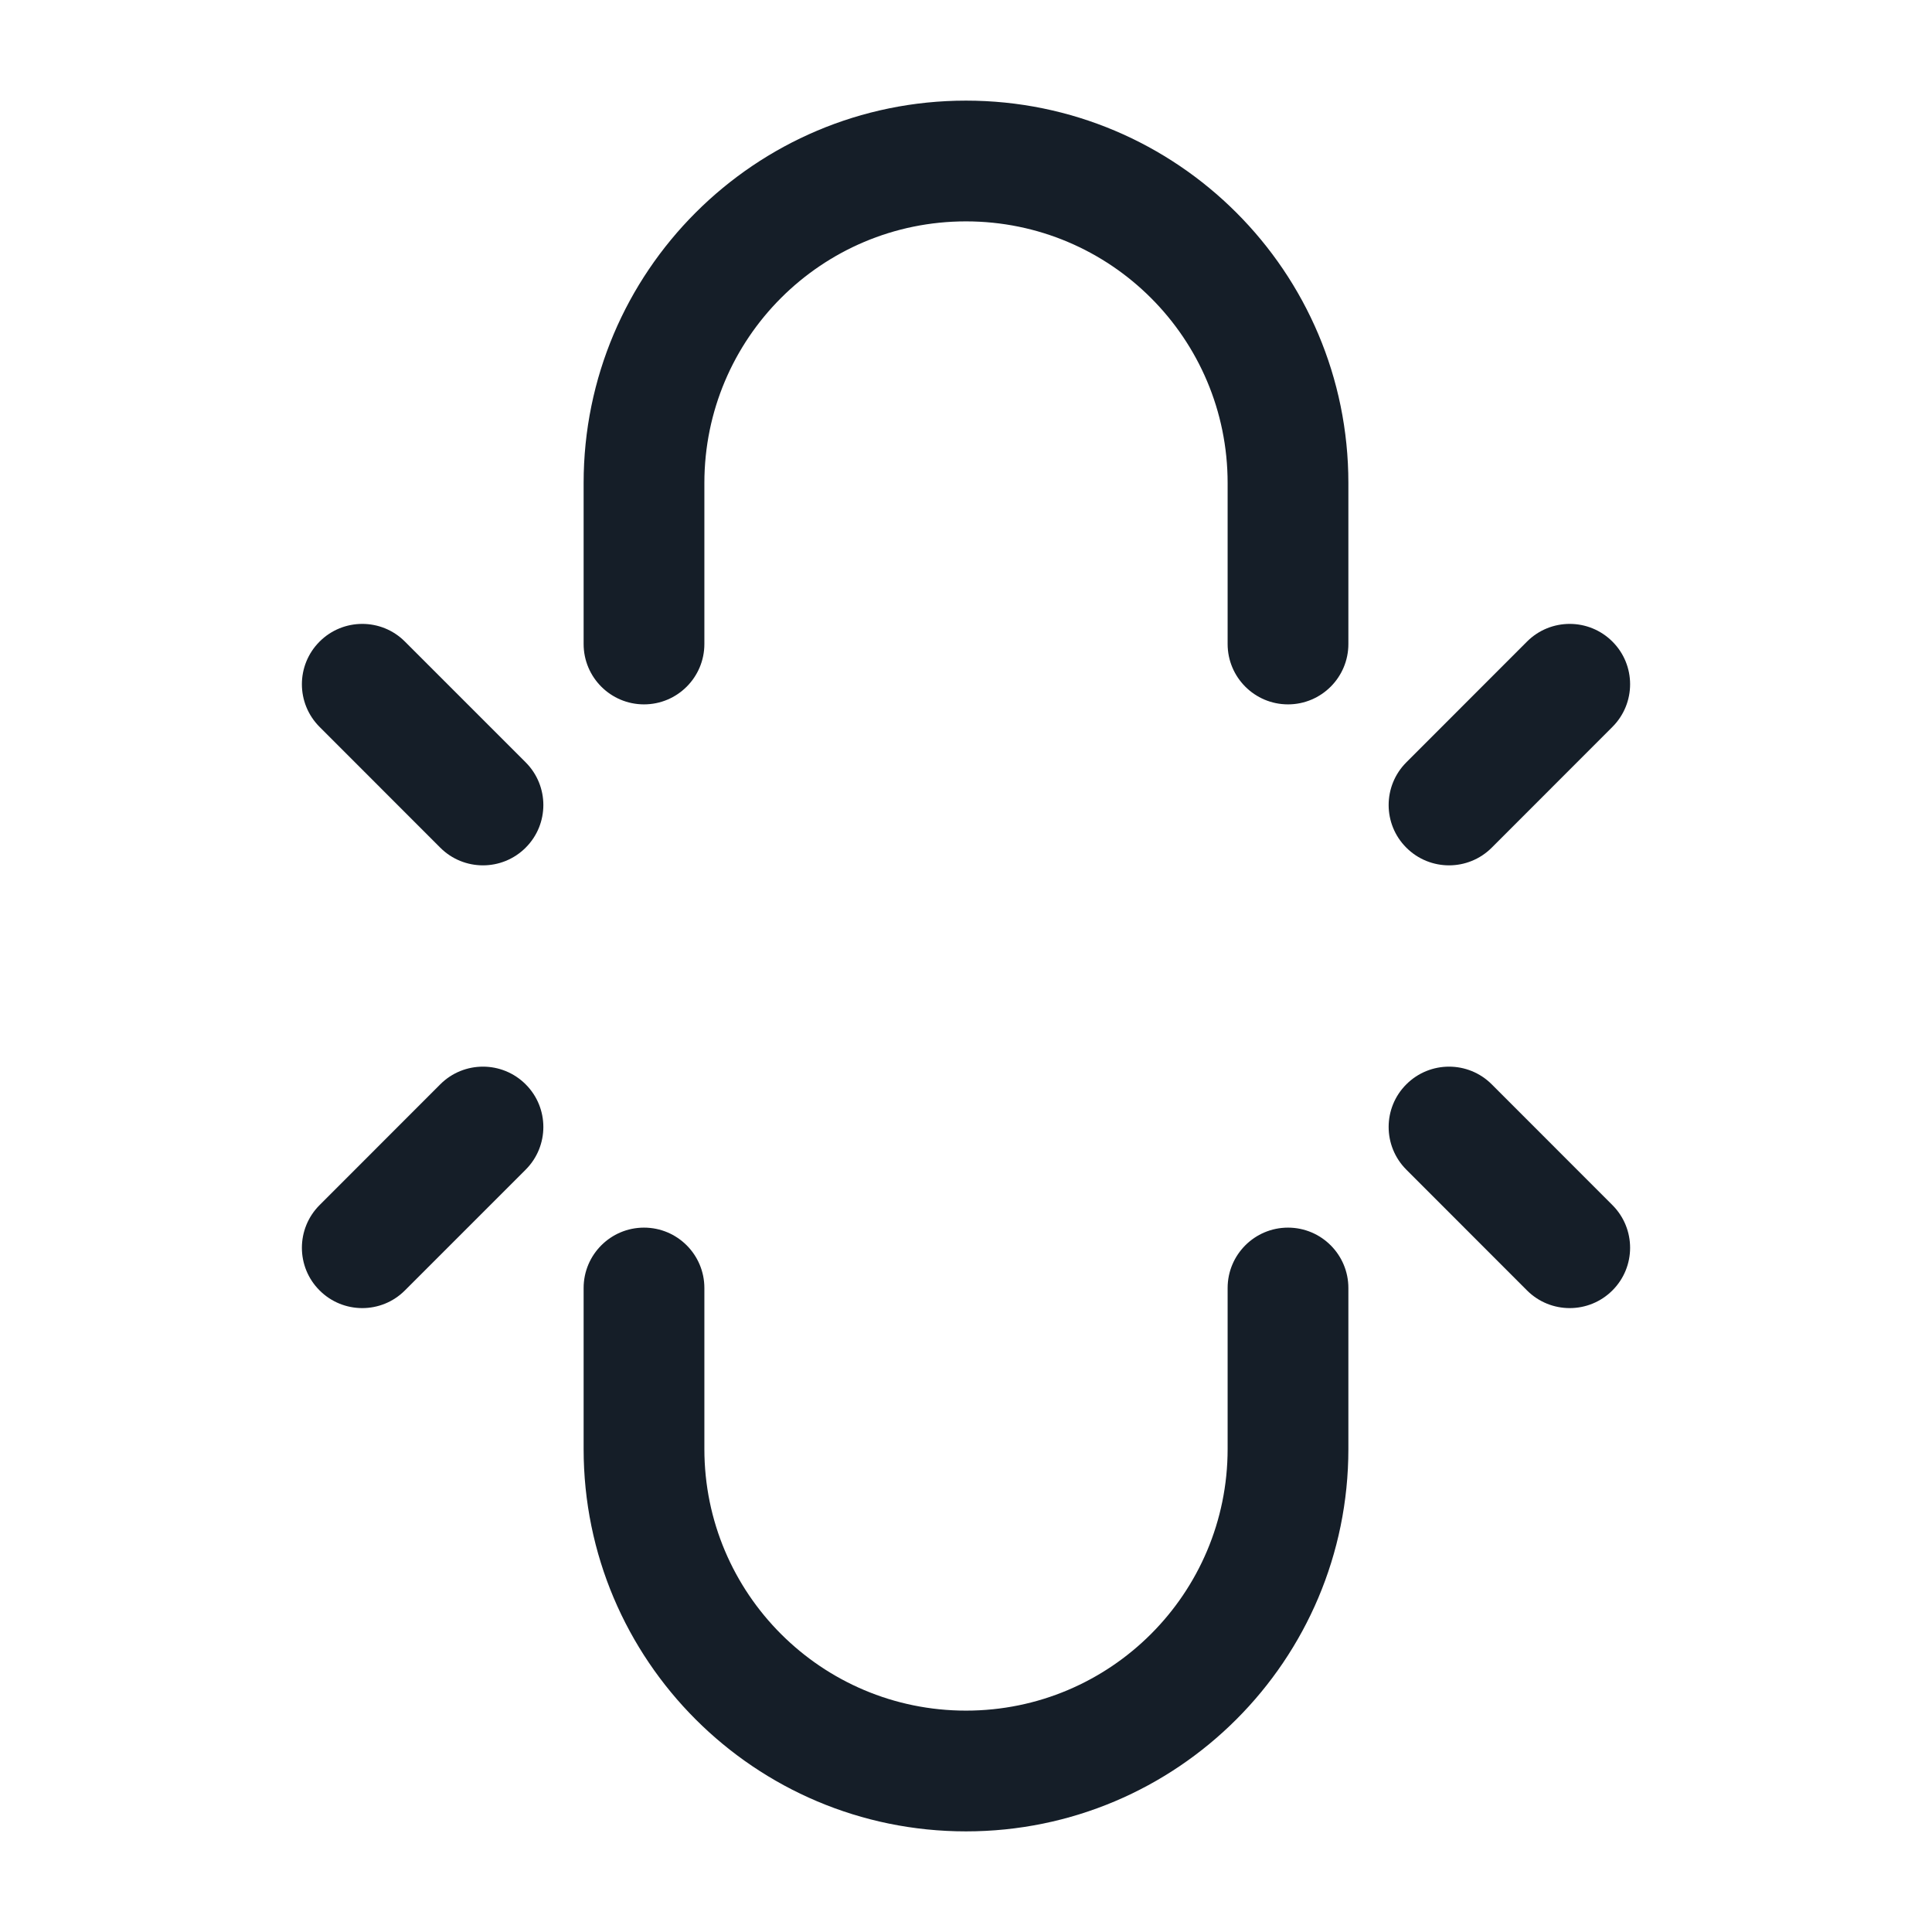 <svg xmlns="http://www.w3.org/2000/svg" viewBox="0 0 24 24">
  <defs/>
  <path fill="#151E28" d="M8,15.25 C8.414,15.25 8.75,15.586 8.75,16 L8.75,18 C8.75,19.795 10.205,21.25 12,21.25 C13.795,21.25 15.25,19.795 15.25,18 L15.25,16 C15.25,15.586 15.586,15.25 16,15.25 C16.414,15.25 16.75,15.586 16.75,16 L16.75,18 C16.75,20.623 14.623,22.75 12,22.75 C9.377,22.75 7.25,20.623 7.25,18 L7.25,16 C7.25,15.586 7.586,15.25 8,15.25 Z M7.25,6 C7.25,3.377 9.377,1.25 12,1.25 C14.623,1.25 16.75,3.377 16.75,6 L16.75,8 C16.75,8.414 16.414,8.75 16,8.75 C15.586,8.75 15.25,8.414 15.25,8 L15.25,6 C15.25,4.205 13.795,2.75 12,2.75 C10.205,2.75 8.75,4.205 8.75,6 L8.75,8 C8.75,8.414 8.414,8.75 8,8.75 C7.586,8.75 7.25,8.414 7.25,8 Z M17.47,13.47 C17.763,13.177 18.238,13.177 18.531,13.47 L20.03,14.97 C20.323,15.263 20.323,15.738 20.03,16.03 C19.737,16.323 19.262,16.323 18.969,16.03 L17.47,14.53 C17.177,14.237 17.177,13.762 17.47,13.47 Z M20.03,9.03 L18.531,10.53 C18.238,10.823 17.763,10.823 17.47,10.53 C17.177,10.238 17.177,9.763 17.47,9.47 L18.969,7.97 C19.262,7.677 19.737,7.677 20.03,7.97 C20.323,8.262 20.323,8.737 20.03,9.03 Z M5.469,10.53 L3.97,9.03 C3.677,8.737 3.677,8.263 3.97,7.97 C4.263,7.677 4.738,7.677 5.03,7.97 L6.53,9.47 C6.823,9.763 6.823,10.238 6.53,10.53 C6.237,10.823 5.762,10.823 5.469,10.53 Z M5.469,13.47 C5.762,13.177 6.237,13.177 6.53,13.47 C6.823,13.762 6.823,14.237 6.53,14.53 L5.03,16.03 C4.738,16.323 4.263,16.323 3.97,16.03 C3.677,15.738 3.677,15.263 3.97,14.97 Z"/>
</svg>

